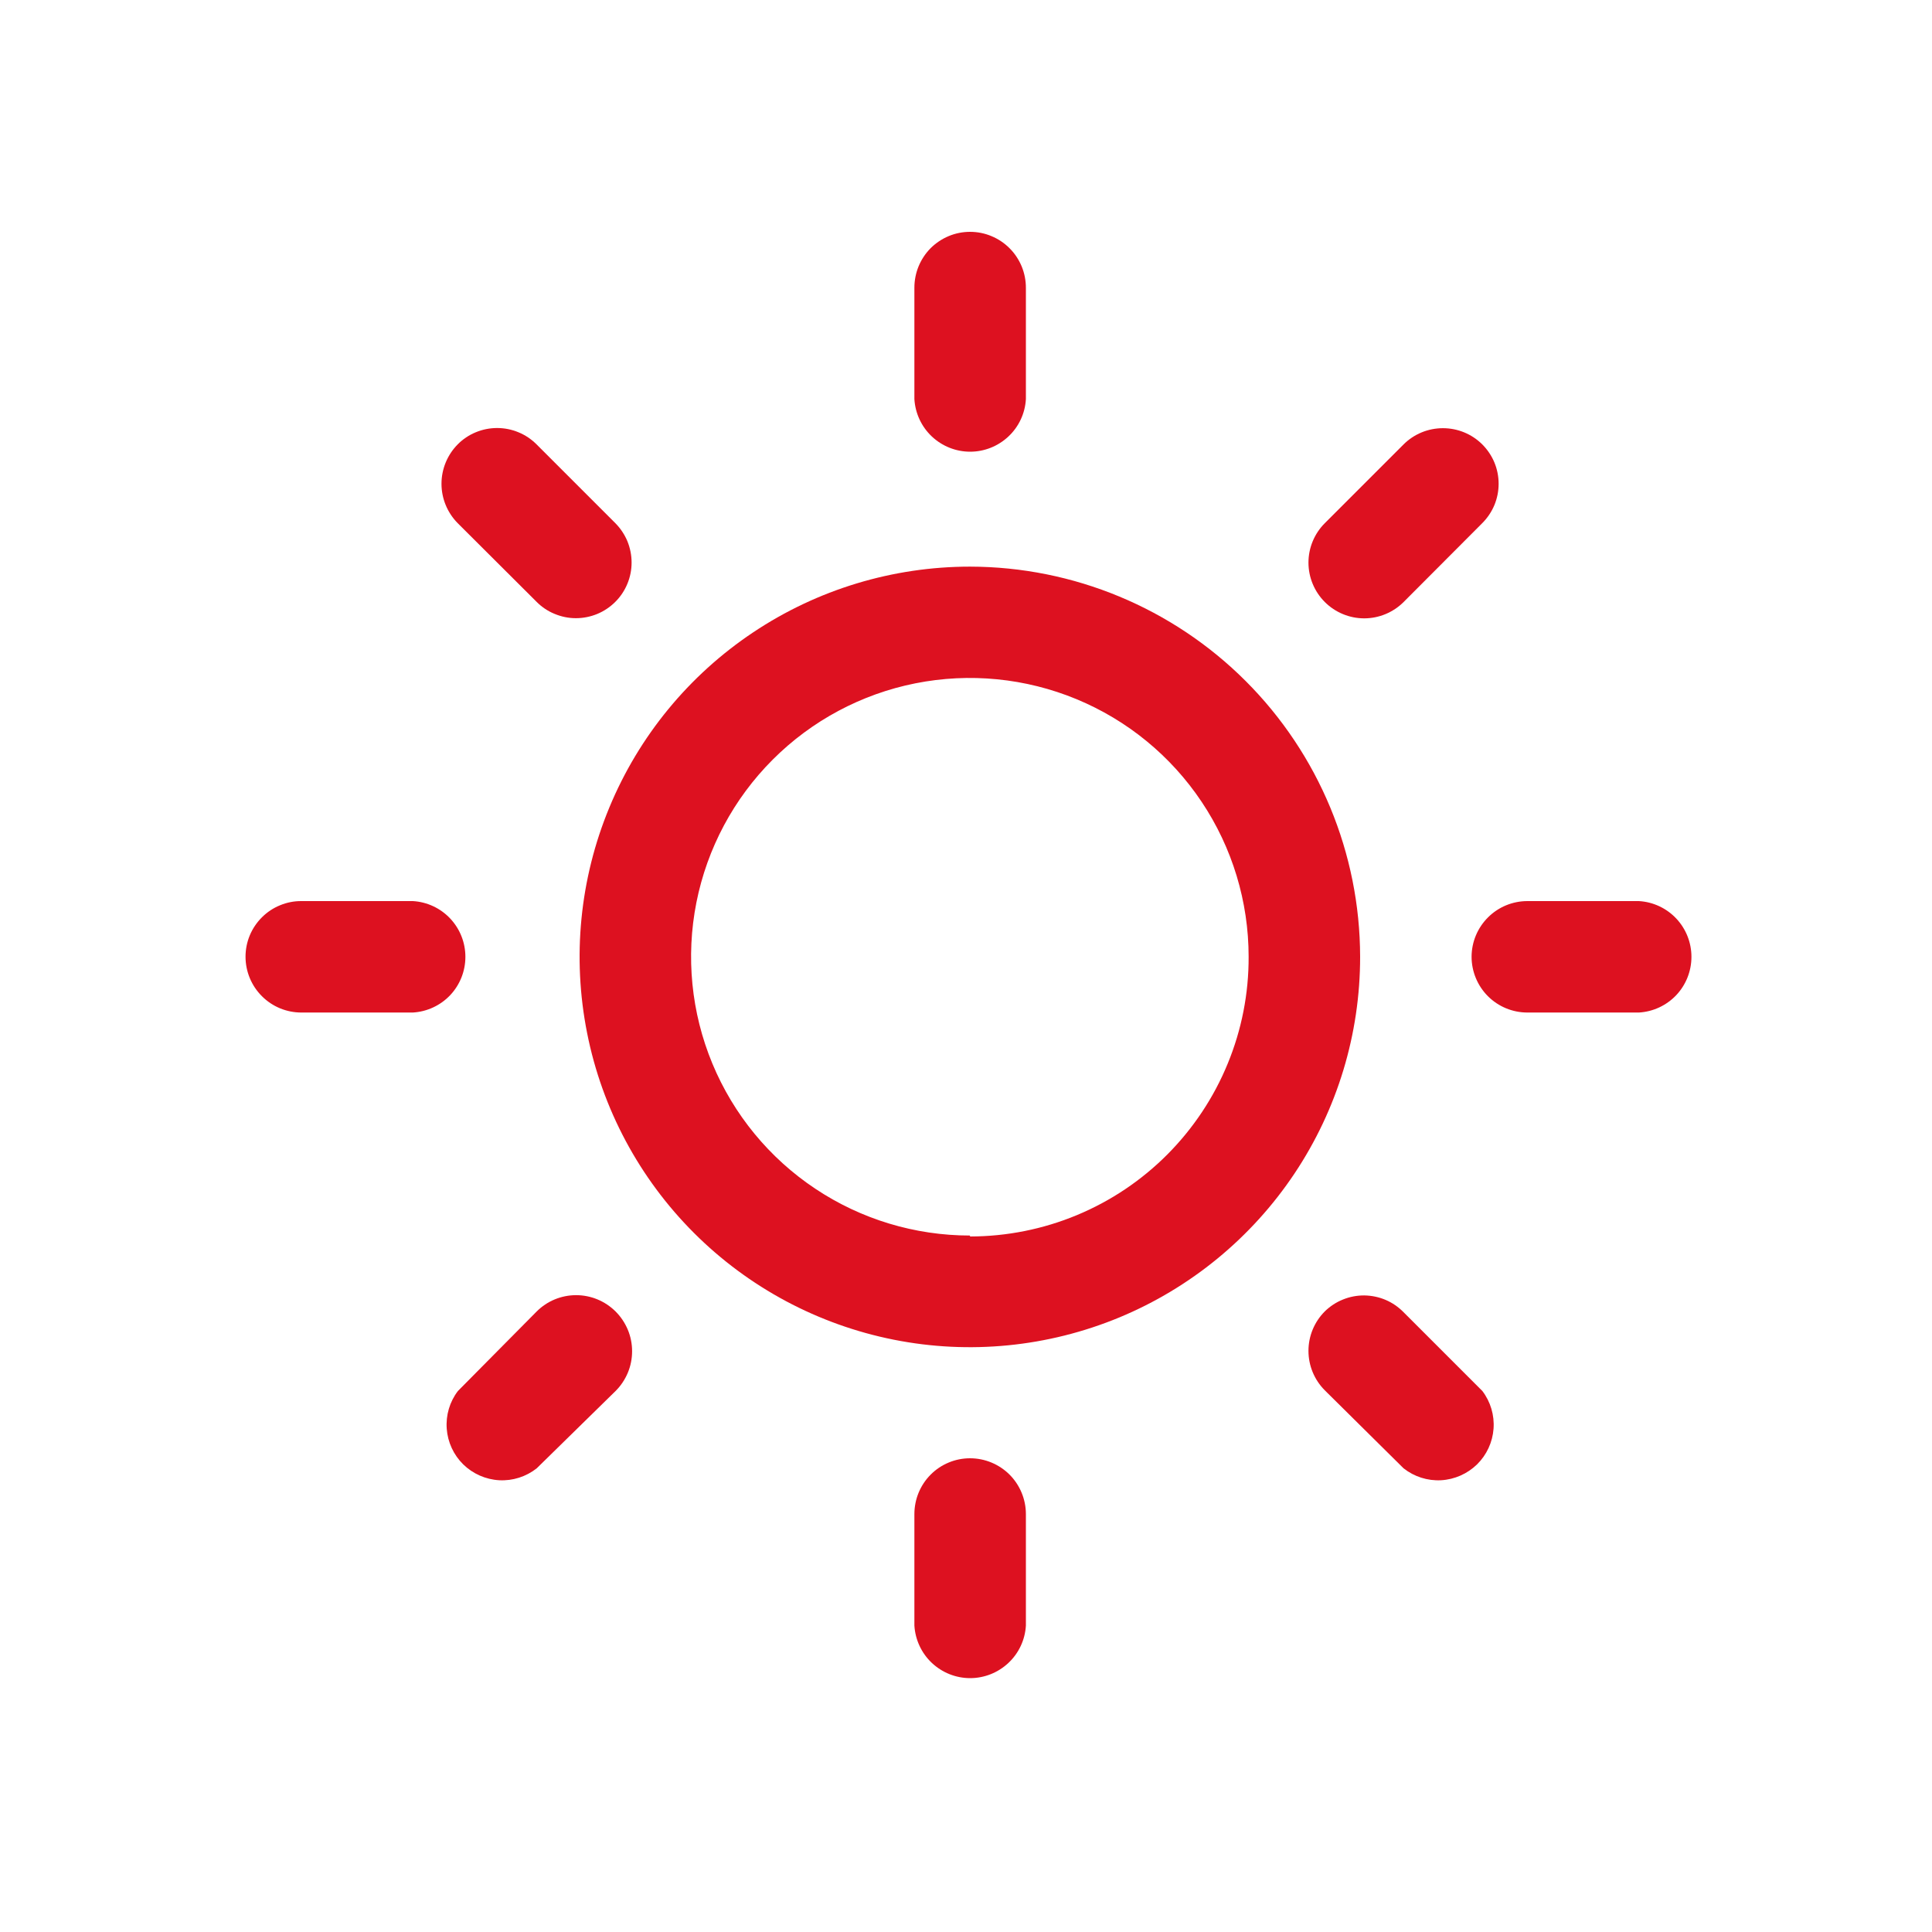 <svg width="35" height="35" viewBox="0 0 35 35" fill="none" xmlns="http://www.w3.org/2000/svg">
<g id="heweather-icon-S1-bw-source_100">
<path id="Vector" fill-rule="evenodd" clip-rule="evenodd" d="M17.573 10.265C16.175 10.265 14.807 10.679 13.644 11.456C12.481 12.232 11.574 13.336 11.039 14.628C10.503 15.92 10.363 17.342 10.636 18.714C10.908 20.086 11.582 21.346 12.571 22.335C13.56 23.324 14.82 23.997 16.192 24.27C17.563 24.543 18.985 24.402 20.277 23.867C21.569 23.331 22.673 22.424 23.45 21.261C24.227 20.098 24.641 18.731 24.64 17.332C24.637 15.459 23.892 13.663 22.567 12.338C21.243 11.014 19.447 10.268 17.573 10.265ZM17.573 22.383C16.575 22.383 15.598 22.088 14.767 21.533C13.936 20.979 13.288 20.19 12.905 19.267C12.522 18.344 12.422 17.329 12.616 16.349C12.811 15.369 13.291 14.469 13.998 13.762C14.704 13.055 15.604 12.574 16.583 12.379C17.563 12.184 18.579 12.284 19.502 12.666C20.425 13.048 21.214 13.695 21.769 14.526C22.324 15.356 22.62 16.333 22.62 17.332C22.623 17.996 22.494 18.655 22.241 19.269C21.989 19.884 21.617 20.442 21.149 20.913C20.68 21.384 20.123 21.758 19.509 22.013C18.896 22.268 18.238 22.399 17.573 22.4V22.383Z" fill="#DD1120"/>
<path id="Vector_2" fill-rule="evenodd" clip-rule="evenodd" d="M17.573 4.2C17.441 4.2 17.309 4.226 17.187 4.277C17.064 4.328 16.953 4.403 16.859 4.496C16.766 4.59 16.692 4.702 16.641 4.825C16.591 4.947 16.565 5.079 16.565 5.212V7.231C16.581 7.489 16.694 7.731 16.881 7.907C17.069 8.084 17.317 8.183 17.575 8.183C17.833 8.183 18.081 8.084 18.269 7.907C18.457 7.731 18.57 7.489 18.585 7.231V5.219C18.586 5.085 18.56 4.953 18.51 4.829C18.459 4.706 18.385 4.593 18.291 4.499C18.197 4.404 18.085 4.329 17.962 4.278C17.839 4.226 17.707 4.2 17.573 4.2Z" fill="#DD1120"/>
<path id="Vector_3" fill-rule="evenodd" clip-rule="evenodd" d="M17.573 26.418C17.441 26.418 17.309 26.444 17.187 26.495C17.064 26.546 16.953 26.62 16.859 26.715C16.766 26.808 16.692 26.92 16.641 27.043C16.591 27.165 16.565 27.297 16.565 27.43V29.449C16.581 29.707 16.694 29.949 16.881 30.125C17.069 30.302 17.317 30.401 17.575 30.401C17.833 30.401 18.081 30.302 18.269 30.125C18.457 29.949 18.57 29.707 18.585 29.449V27.43C18.585 27.161 18.478 26.904 18.289 26.714C18.099 26.525 17.842 26.418 17.573 26.418Z" fill="#DD1120"/>
<path id="Vector_4" fill-rule="evenodd" clip-rule="evenodd" d="M26.852 8.05C26.663 7.862 26.407 7.757 26.14 7.757C25.873 7.757 25.617 7.862 25.428 8.05L24 9.478C23.811 9.667 23.704 9.924 23.704 10.192C23.704 10.46 23.811 10.717 24 10.906C24.189 11.095 24.446 11.202 24.714 11.202C24.982 11.202 25.238 11.095 25.428 10.906L26.852 9.478C26.946 9.384 27.021 9.273 27.072 9.151C27.123 9.028 27.149 8.897 27.149 8.764C27.149 8.631 27.123 8.5 27.072 8.377C27.021 8.255 26.946 8.144 26.852 8.05Z" fill="#DD1120"/>
<path id="Vector_5" fill-rule="evenodd" clip-rule="evenodd" d="M11.151 23.758C10.961 23.569 10.704 23.463 10.437 23.463C10.169 23.463 9.912 23.569 9.723 23.758L8.295 25.2C8.146 25.395 8.075 25.638 8.093 25.883C8.111 26.127 8.217 26.357 8.392 26.529C8.567 26.7 8.799 26.802 9.044 26.816C9.289 26.829 9.53 26.752 9.723 26.6L11.151 25.2C11.246 25.106 11.321 24.993 11.373 24.87C11.425 24.746 11.451 24.613 11.451 24.479C11.451 24.345 11.425 24.212 11.373 24.088C11.321 23.965 11.246 23.852 11.151 23.758Z" fill="#DD1120"/>
<path id="Vector_6" fill-rule="evenodd" clip-rule="evenodd" d="M4.448 17.332C4.448 17.6 4.555 17.858 4.745 18.047C4.934 18.237 5.191 18.343 5.46 18.343H7.479C7.737 18.328 7.979 18.215 8.156 18.028C8.333 17.84 8.431 17.592 8.431 17.334C8.431 17.076 8.333 16.828 8.156 16.64C7.979 16.452 7.737 16.339 7.479 16.324H5.46C5.327 16.323 5.196 16.349 5.073 16.4C4.95 16.45 4.839 16.524 4.745 16.618C4.651 16.712 4.576 16.823 4.525 16.945C4.474 17.068 4.448 17.199 4.448 17.332Z" fill="#DD1120"/>
<path id="Vector_7" fill-rule="evenodd" clip-rule="evenodd" d="M26.659 17.332C26.659 17.6 26.766 17.858 26.955 18.047C27.145 18.237 27.402 18.343 27.671 18.343H29.69C29.948 18.328 30.19 18.215 30.367 18.028C30.544 17.84 30.642 17.592 30.642 17.334C30.642 17.076 30.544 16.828 30.367 16.64C30.19 16.452 29.948 16.339 29.69 16.324H27.671C27.403 16.324 27.146 16.43 26.957 16.619C26.767 16.808 26.66 17.064 26.659 17.332Z" fill="#DD1120"/>
<path id="Vector_8" fill-rule="evenodd" clip-rule="evenodd" d="M8.292 8.05C8.104 8.24 7.998 8.497 7.998 8.764C7.998 9.031 8.104 9.288 8.292 9.478L9.72 10.902C9.813 10.996 9.924 11.071 10.047 11.121C10.169 11.172 10.3 11.199 10.432 11.199C10.565 11.199 10.696 11.173 10.818 11.123C10.941 11.072 11.052 10.998 11.146 10.904C11.24 10.811 11.314 10.7 11.365 10.577C11.416 10.455 11.442 10.324 11.442 10.191C11.442 10.059 11.416 9.928 11.366 9.805C11.315 9.683 11.241 9.572 11.148 9.478L9.72 8.05C9.626 7.956 9.515 7.881 9.392 7.831C9.27 7.78 9.138 7.754 9.006 7.754C8.873 7.754 8.742 7.78 8.619 7.831C8.497 7.881 8.385 7.956 8.292 8.05Z" fill="#DD1120"/>
<path id="Vector_9" fill-rule="evenodd" clip-rule="evenodd" d="M23.999 23.758C23.81 23.948 23.704 24.204 23.704 24.472C23.704 24.74 23.81 24.996 23.999 25.186L25.427 26.6C25.62 26.752 25.861 26.829 26.106 26.816C26.351 26.802 26.582 26.7 26.758 26.529C26.933 26.357 27.039 26.127 27.057 25.883C27.075 25.638 27.003 25.395 26.855 25.2L25.427 23.772C25.334 23.677 25.224 23.601 25.102 23.549C24.98 23.497 24.849 23.47 24.716 23.468C24.583 23.467 24.452 23.492 24.329 23.542C24.206 23.591 24.094 23.665 23.999 23.758Z" fill="#DD1120"/>
</g>
</svg>
